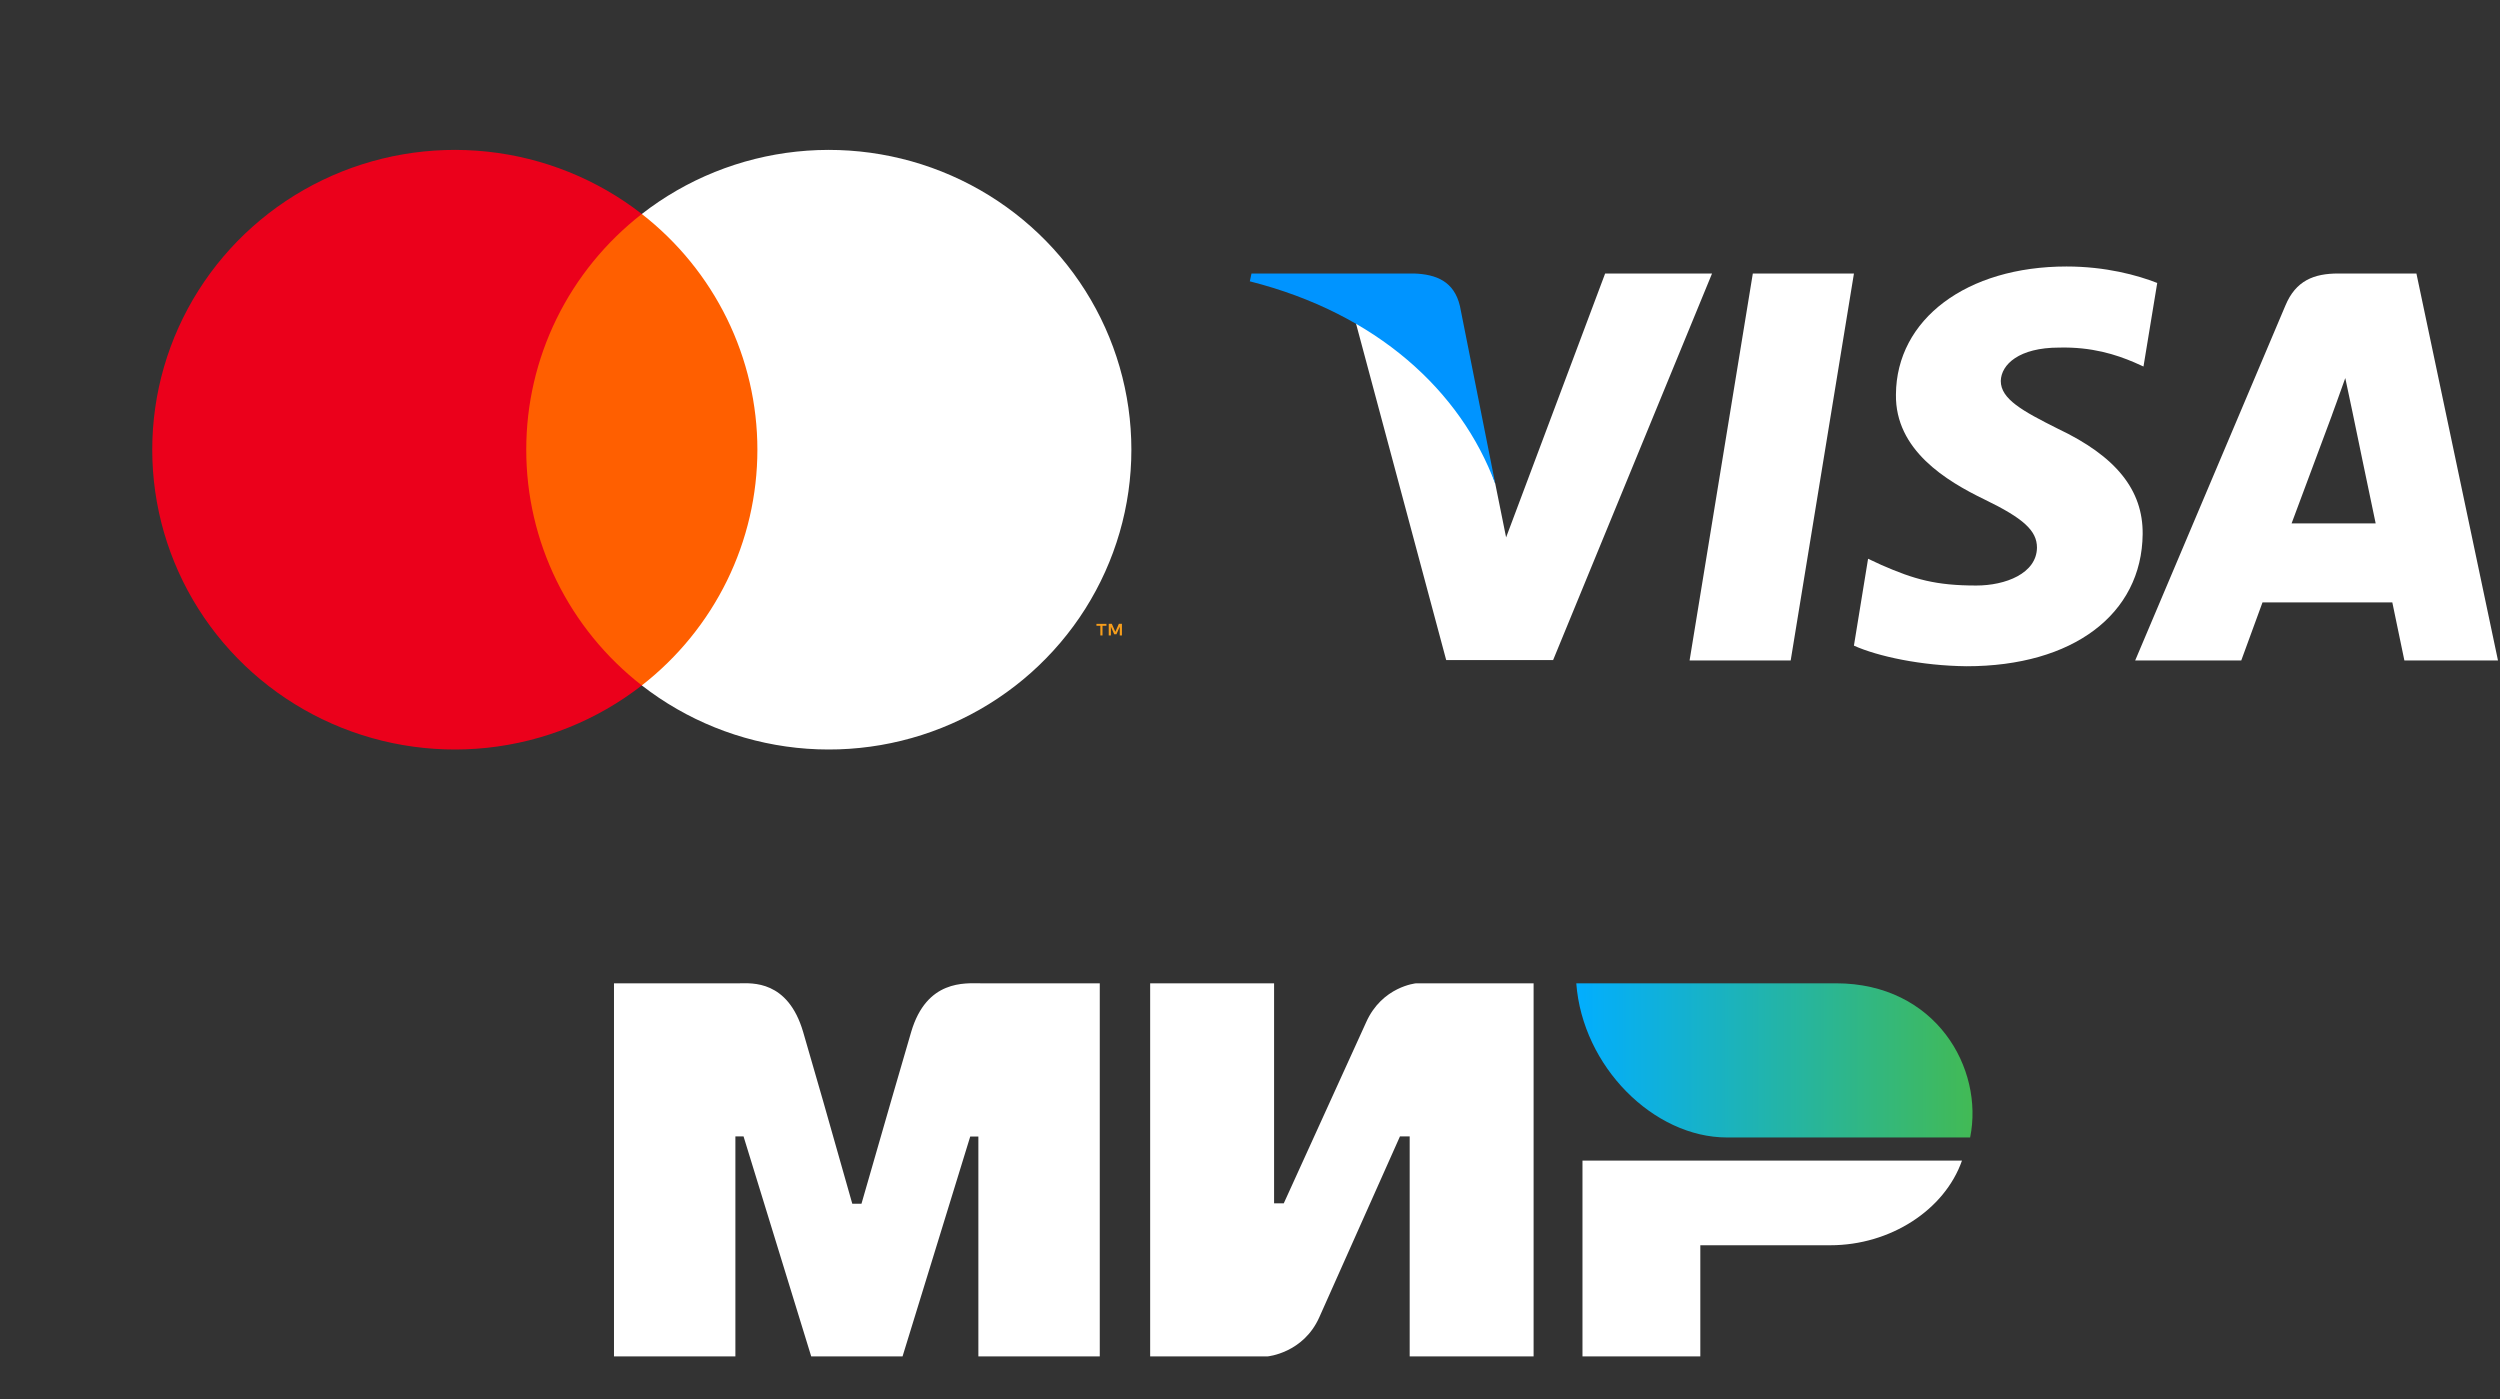 <svg width="109" height="61" viewBox="0 0 109 61" fill="none" xmlns="http://www.w3.org/2000/svg">
<rect x="0" y="0" width="109" height="61" fill="#333333" stroke="none"/>
<path d="M33.756 9.331H22.212V29.885H33.756V9.331Z" fill="#FF5F00"/>
<path d="M22.945 19.607C22.943 17.628 23.395 15.674 24.268 13.893C25.141 12.113 26.412 10.553 27.983 9.33C26.037 7.815 23.7 6.872 21.238 6.61C18.777 6.349 16.291 6.778 14.065 7.85C11.838 8.922 9.961 10.593 8.648 12.672C7.334 14.751 6.638 17.154 6.638 19.607C6.638 22.06 7.334 24.463 8.648 26.542C9.961 28.621 11.838 30.292 14.065 31.364C16.291 32.436 18.777 32.866 21.238 32.604C23.7 32.342 26.037 31.399 27.983 29.884C26.412 28.662 25.141 27.101 24.268 25.321C23.395 23.541 22.943 21.587 22.945 19.607Z" fill="#EB001B"/>
<path d="M49.328 19.607C49.329 22.06 48.632 24.463 47.319 26.542C46.006 28.621 44.129 30.292 41.902 31.364C39.675 32.436 37.19 32.866 34.728 32.604C32.267 32.342 29.93 31.399 27.983 29.884C29.554 28.66 30.823 27.1 31.696 25.32C32.569 23.54 33.022 21.586 33.022 19.607C33.022 17.628 32.569 15.675 31.696 13.895C30.823 12.114 29.554 10.554 27.983 9.33C29.93 7.815 32.267 6.872 34.728 6.61C37.19 6.349 39.675 6.778 41.902 7.85C44.129 8.922 46.006 10.593 47.319 12.672C48.632 14.751 49.329 17.154 49.328 19.607Z" fill="white"/>
<path d="M48.069 27.706V27.286H48.241V27.2H47.805V27.286H47.976V27.706H48.069ZM48.916 27.706V27.199H48.782L48.629 27.548L48.475 27.199H48.341V27.706H48.435V27.324L48.58 27.654H48.677L48.822 27.323V27.706H48.916Z" fill="#F79E1B"/>
<g clip-path="url(#clip0_113_717)">
<path d="M78.074 28.796H73.666L76.423 11.925H80.832L78.074 28.796Z" fill="white"/>
<path d="M94.055 12.337C93.186 11.996 91.806 11.619 90.101 11.619C85.748 11.619 82.682 13.916 82.663 17.201C82.627 19.624 84.858 20.97 86.527 21.778C88.232 22.603 88.812 23.142 88.812 23.878C88.795 25.008 87.434 25.529 86.165 25.529C84.405 25.529 83.462 25.261 82.028 24.632L81.448 24.362L80.831 28.15C81.865 28.616 83.77 29.029 85.748 29.048C90.373 29.048 93.385 26.786 93.42 23.286C93.438 21.365 92.26 19.894 89.72 18.691C88.178 17.919 87.234 17.399 87.234 16.609C87.252 15.891 88.032 15.155 89.773 15.155C91.206 15.119 92.259 15.46 93.057 15.801L93.456 15.98L94.055 12.337Z" fill="white"/>
<path d="M99.914 22.819C100.277 21.85 101.674 18.099 101.674 18.099C101.656 18.135 102.037 17.112 102.254 16.484L102.562 17.937C102.562 17.937 103.397 21.976 103.579 22.819C102.89 22.819 100.785 22.819 99.914 22.819ZM105.356 11.925H101.946C100.894 11.925 100.096 12.23 99.642 13.325L93.094 28.796H97.719C97.719 28.796 98.481 26.714 98.645 26.265C99.152 26.265 103.652 26.265 104.305 26.265C104.431 26.858 104.831 28.796 104.831 28.796H108.912L105.356 11.925Z" fill="white"/>
<path d="M69.984 11.925L65.666 23.43L65.195 21.096C64.396 18.404 61.893 15.479 59.1 14.024L63.054 28.778H67.716L74.645 11.925H69.984Z" fill="white"/>
<path d="M61.657 11.925H54.565L54.492 12.266C60.025 13.666 63.689 17.041 65.195 21.097L63.653 13.343C63.399 12.265 62.619 11.96 61.657 11.925Z" fill="#0094FF"/>
</g>
<path fill-rule="evenodd" clip-rule="evenodd" d="M32.248 42.872C32.777 42.869 34.35 42.726 35.016 44.99C35.465 46.515 36.179 49.013 37.16 52.484H37.56C38.612 48.825 39.334 46.327 39.728 44.99C40.401 42.703 42.083 42.872 42.757 42.872L47.95 42.872V59.139H42.657V49.553H42.302L39.351 59.139H35.369L32.418 49.546H32.063V59.139H26.77V42.872L32.248 42.872ZM55.55 42.872V52.466H55.972L59.561 44.577C60.258 43.007 61.743 42.872 61.743 42.872H66.865V59.139H61.462V49.546H61.039L57.521 57.434C56.824 58.997 55.269 59.139 55.269 59.139H50.147V42.872H55.55ZM85.542 50.602C84.788 52.753 82.421 54.293 79.8 54.293H74.134V59.139H68.996V50.602H85.542Z" fill="white"/>
<path fill-rule="evenodd" clip-rule="evenodd" d="M80.048 42.872H68.726C68.995 46.494 72.092 49.594 75.299 49.594H85.898C86.51 46.584 84.404 42.872 80.048 42.872Z" fill="url(#paint0_linear_113_717)"/>
<defs>
<linearGradient id="paint0_linear_113_717" x1="86.002" y1="47.101" x2="68.726" y2="47.101" gradientUnits="userSpaceOnUse">
<stop stop-color="#42BA55"/>
<stop offset="1" stop-color="#02AEFF"/>
</linearGradient>
<clipPath id="clip0_113_717">
<rect width="54.42" height="17.429" fill="white" transform="translate(54.492 11.619)"/>
</clipPath>
</defs>
</svg>
